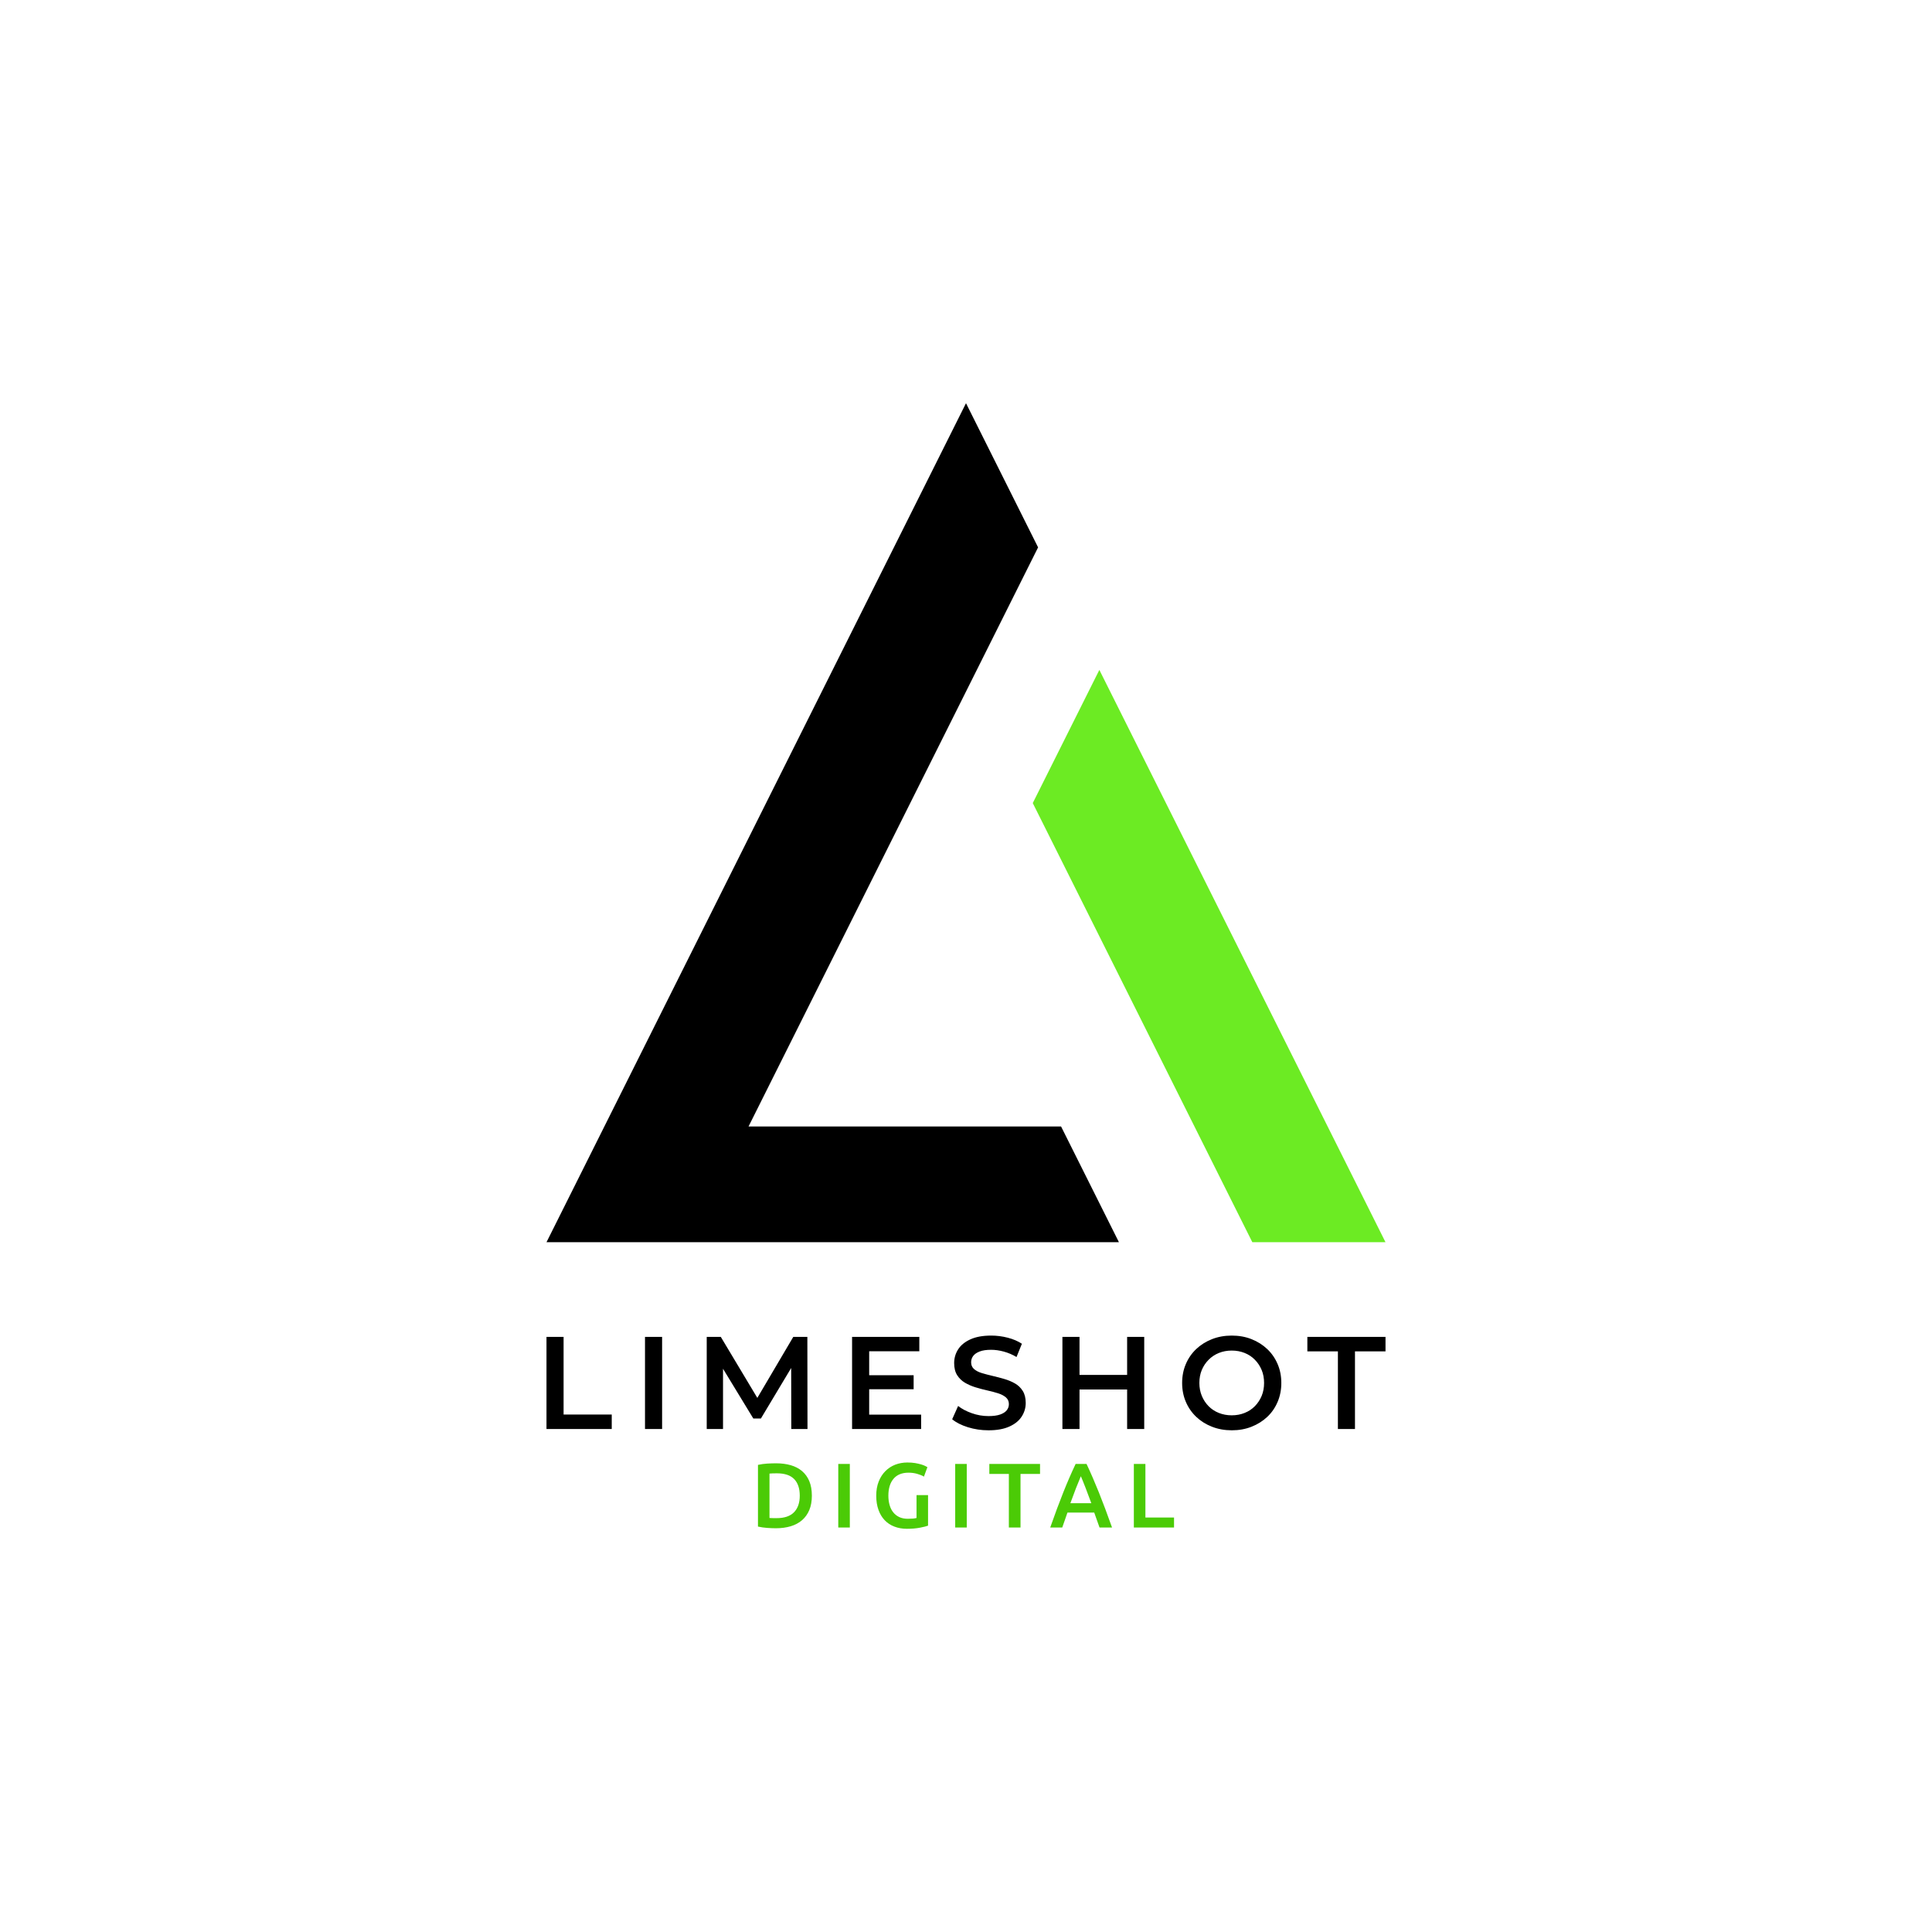 <svg viewBox="0 0 575 575" class="roots-wrapper"><g transform="rotate(0 287.5 244.853)"><svg viewBoxSize="575" data-root-id="1270637500193" xmlns="http://www.w3.org/2000/svg" xmlns:xlink="http://www.w3.org/1999/xlink" xmlnsSerif="http://www.serif.com/" viewBox="401.427 401.427 1197.143 1197.143" version="1.1" xml:space="preserve" height="249.706" width="249.706" y="120" x="162.647" preserveAspectRatio="xMinYMin" zoom="1" editorType="buyer" data-layer-role="icon" style="fill-rule: evenodd; clip-rule: evenodd; stroke-linejoin: round; stroke-miterlimit: 2; position: absolute; height: 249.706px; width: 249.706px; top: 120px; left: 162.647px; transform: rotate(0deg);"><path d="M1135.64,1433.43L1218.21,1598.57L401.427,1598.57L1000,401.427L1102.86,607.148L689.721,1433.43L1135.64,1433.43Z" name="Layer %{number}" zoom="1" data-layer-id="2769553500193" style="fill: rgb(0, 0, 0); fill-opacity: 1;"></path><path d="M1190.27,781.974L1095.26,971.995L1408.55,1598.57L1598.57,1598.57L1190.27,781.974Z" name="Layer %{number}" zoom="1" data-layer-id="6476467300193" style="fill: rgb(108, 235, 35); fill-opacity: 1;"></path></svg></g><g transform="rotate(0 287.5 445.133)"><svg viewBoxSize="575" data-root-id="9200312568862" xmlns="http://www.w3.org/2000/svg" y="435.268" viewBox="2.27 6.09 123.83 19.73" x="225.585" height="19.73" width="123.83" fontUrl="https://fonts.gstatic.com/s/ubuntu/v20/4iCs6KVjbNBYlgo6eAT3v02QFg.ttf" zoom="1" editorType="buyer" data-layer-role="slogan" style="position: absolute; top: 435.268px; width: 123.83px; height: 19.73px; left: 225.585px; transform: rotate(0deg);"><g data-horizontal-grow="center" zoom="1" root="[object Object]" style="fill: rgb(75, 203, 6); fill-opacity: 1;"><path d="M5.70 9.39L5.70 22.60Q6.00 22.63 6.50 22.64Q6.99 22.65 7.83 22.65L7.83 22.65Q11.30 22.65 13.01 20.89Q14.71 19.13 14.71 15.97L14.71 15.97Q14.71 12.75 13.05 11.03Q11.38 9.31 7.89 9.31L7.89 9.31Q6.36 9.31 5.70 9.39L5.70 9.39ZM18.31 15.97L18.31 15.97Q18.31 18.42 17.55 20.24Q16.79 22.05 15.38 23.27Q13.97 24.48 12.00 25.07Q10.02 25.66 7.61 25.66L7.61 25.66Q6.47 25.66 5.02 25.56Q3.58 25.46 2.27 25.16L2.27 25.16L2.27 6.80Q3.58 6.50 5.05 6.41Q6.52 6.33 7.67 6.33L7.67 6.33Q10.04 6.33 12.01 6.89Q13.97 7.45 15.38 8.64Q16.79 9.83 17.55 11.64Q18.31 13.46 18.31 15.97ZM26.17 25.44L26.17 6.52L29.61 6.52L29.61 25.44L26.17 25.44ZM47.08 9.12L47.08 9.12Q44.16 9.12 42.62 10.93Q41.08 12.75 41.08 15.97L41.08 15.97Q41.08 17.50 41.45 18.76Q41.81 20.03 42.54 20.93Q43.26 21.83 44.34 22.34Q45.42 22.84 46.86 22.84L46.86 22.84Q47.76 22.84 48.42 22.78Q49.07 22.71 49.46 22.60L49.46 22.60L49.46 15.80L52.89 15.80L52.89 24.89Q52.19 25.16 50.49 25.49Q48.80 25.82 46.59 25.82L46.59 25.82Q44.54 25.82 42.85 25.16Q41.16 24.51 39.97 23.25Q38.78 22.00 38.13 20.17Q37.47 18.34 37.47 15.97L37.47 15.97Q37.47 13.59 38.20 11.76Q38.92 9.93 40.18 8.67Q41.43 7.40 43.12 6.74Q44.82 6.09 46.73 6.09L46.73 6.09Q48.04 6.09 49.06 6.26Q50.08 6.44 50.82 6.66Q51.56 6.88 52.04 7.12Q52.51 7.37 52.70 7.48L52.70 7.48L51.67 10.29Q50.85 9.80 49.63 9.46Q48.42 9.12 47.08 9.12ZM60.97 25.44L60.97 6.52L64.41 6.52L64.41 25.44L60.97 25.44ZM71.13 6.52L86.22 6.52L86.22 9.50L80.41 9.50L80.41 25.44L76.94 25.44L76.94 9.50L71.13 9.50L71.13 6.52ZM107.65 25.44L103.93 25.44Q103.55 24.32 103.14 23.23Q102.73 22.14 102.35 20.99L102.35 20.99L94.38 20.99Q94.00 22.14 93.60 23.24Q93.21 24.35 92.83 25.44L92.83 25.44L89.25 25.44Q90.31 22.41 91.27 19.84Q92.22 17.28 93.14 14.98Q94.05 12.69 94.95 10.62Q95.85 8.54 96.81 6.52L96.81 6.52L100.06 6.52Q101.01 8.54 101.91 10.62Q102.81 12.69 103.73 14.98Q104.64 17.28 105.61 19.84Q106.58 22.41 107.65 25.44L107.65 25.44ZM98.37 10.18L98.37 10.18Q97.74 11.63 96.93 13.70Q96.13 15.78 95.25 18.20L95.25 18.20L101.48 18.20Q100.60 15.78 99.78 13.67Q98.97 11.57 98.37 10.18ZM117.58 22.46L126.10 22.46L126.10 25.44L114.14 25.44L114.14 6.52L117.58 6.52L117.58 22.46Z" transform="translate(0, 0)"></path></g></svg></g><g transform="rotate(0 287.5 411.59)"><svg viewBoxSize="575" data-root-id="8028294600193" xmlns="http://www.w3.org/2000/svg" y="397.495" viewBox="3.68 10.1 249.71 28.19" x="162.645" height="28.19" width="249.71" fontUrl="https://fonts.gstatic.com/s/montserrat/v29/JTUHjIg1_i6t8kCHKm4532VJOt5-QNFgpCu170w-Y3tcoqK5.ttf" zoom="1" editorType="buyer" data-layer-role="brandName" style="position: absolute; top: 397.495px; width: 249.71px; height: 28.19px; left: 162.645px; transform: rotate(0deg);"><g data-horizontal-grow="center" zoom="1" root="[object Object]" style="fill: rgb(0, 0, 0); fill-opacity: 1;"><path d="M23.10 37.90L3.68 37.90L3.68 10.49L8.77 10.49L8.77 33.59L23.10 33.59L23.10 37.90ZM38.09 37.90L33.00 37.90L33.00 10.49L38.09 10.49L38.09 37.90ZM56.22 37.90L51.37 37.90L51.37 10.49L55.56 10.49L67.54 30.50L65.34 30.50L77.13 10.49L81.32 10.49L81.36 37.90L76.54 37.90L76.50 18.05L77.52 18.05L67.50 34.77L65.23 34.77L55.05 18.05L56.22 18.05L56.22 37.90ZM115.18 37.90L94.63 37.90L94.63 10.49L114.64 10.49L114.64 14.76L99.72 14.76L99.72 33.63L115.18 33.63L115.18 37.90ZM112.95 26.07L99.33 26.07L99.33 21.89L112.95 21.89L112.95 26.07ZM135.23 38.29L135.23 38.29Q132.02 38.29 129.08 37.37Q126.15 36.45 124.42 35.00L124.42 35.00L126.19 31.05Q127.83 32.34 130.26 33.20Q132.68 34.06 135.23 34.06L135.23 34.06Q137.38 34.06 138.71 33.59Q140.04 33.12 140.67 32.32Q141.30 31.52 141.30 30.50L141.30 30.50Q141.30 29.25 140.40 28.48Q139.50 27.72 138.07 27.27Q136.64 26.82 134.90 26.43Q133.15 26.04 131.41 25.51Q129.67 24.98 128.24 24.14Q126.81 23.30 125.91 21.89Q125.01 20.48 125.01 18.28L125.01 18.28Q125.01 16.05 126.20 14.19Q127.40 12.33 129.85 11.22Q132.29 10.10 136.05 10.10L136.05 10.10Q138.52 10.10 140.95 10.73Q143.37 11.35 145.17 12.53L145.17 12.53L143.57 16.48Q141.73 15.39 139.77 14.86Q137.81 14.33 136.01 14.33L136.01 14.33Q133.90 14.33 132.59 14.84Q131.27 15.35 130.67 16.17Q130.06 16.99 130.06 18.05L130.06 18.05Q130.06 19.30 130.94 20.07Q131.82 20.83 133.25 21.26Q134.68 21.69 136.44 22.10Q138.20 22.51 139.95 23.02Q141.69 23.53 143.12 24.35Q144.55 25.17 145.43 26.58Q146.31 27.99 146.31 30.15L146.31 30.15Q146.31 32.34 145.11 34.20Q143.92 36.06 141.45 37.17Q138.99 38.29 135.23 38.29ZM181.58 37.90L176.49 37.90L176.49 10.49L181.58 10.49L181.58 37.90ZM162.32 37.90L157.23 37.90L157.23 10.49L162.32 10.49L162.32 37.90ZM176.89 26.15L161.89 26.15L161.89 21.81L176.89 21.81L176.89 26.15ZM207.66 38.29L207.66 38.29Q204.45 38.29 201.75 37.23Q199.05 36.18 197.05 34.28Q195.05 32.38 193.96 29.81Q192.86 27.25 192.86 24.20L192.86 24.20Q192.86 21.14 193.96 18.58Q195.05 16.01 197.05 14.11Q199.05 12.22 201.75 11.16Q204.45 10.10 207.62 10.10L207.62 10.10Q210.83 10.10 213.51 11.16Q216.19 12.22 218.19 14.11Q220.19 16.01 221.28 18.58Q222.38 21.14 222.38 24.20L222.38 24.20Q222.38 27.25 221.28 29.83Q220.19 32.42 218.19 34.30Q216.19 36.18 213.51 37.23Q210.83 38.29 207.66 38.29ZM207.62 33.83L207.62 33.83Q209.70 33.83 211.46 33.12Q213.22 32.42 214.51 31.11Q215.80 29.79 216.53 28.05Q217.25 26.31 217.25 24.20L217.25 24.20Q217.25 22.08 216.53 20.34Q215.80 18.60 214.51 17.29Q213.22 15.97 211.46 15.27Q209.70 14.56 207.62 14.56L207.62 14.56Q205.55 14.56 203.80 15.27Q202.06 15.97 200.75 17.29Q199.44 18.60 198.71 20.34Q197.99 22.08 197.99 24.20L197.99 24.20Q197.99 26.27 198.71 28.03Q199.44 29.79 200.73 31.11Q202.02 32.42 203.78 33.12Q205.55 33.83 207.62 33.83ZM244.30 37.90L239.22 37.90L239.22 14.80L230.13 14.80L230.13 10.49L253.39 10.49L253.39 14.80L244.30 14.80L244.30 37.90Z" transform="translate(0, 0)"></path></g></svg></g></svg>